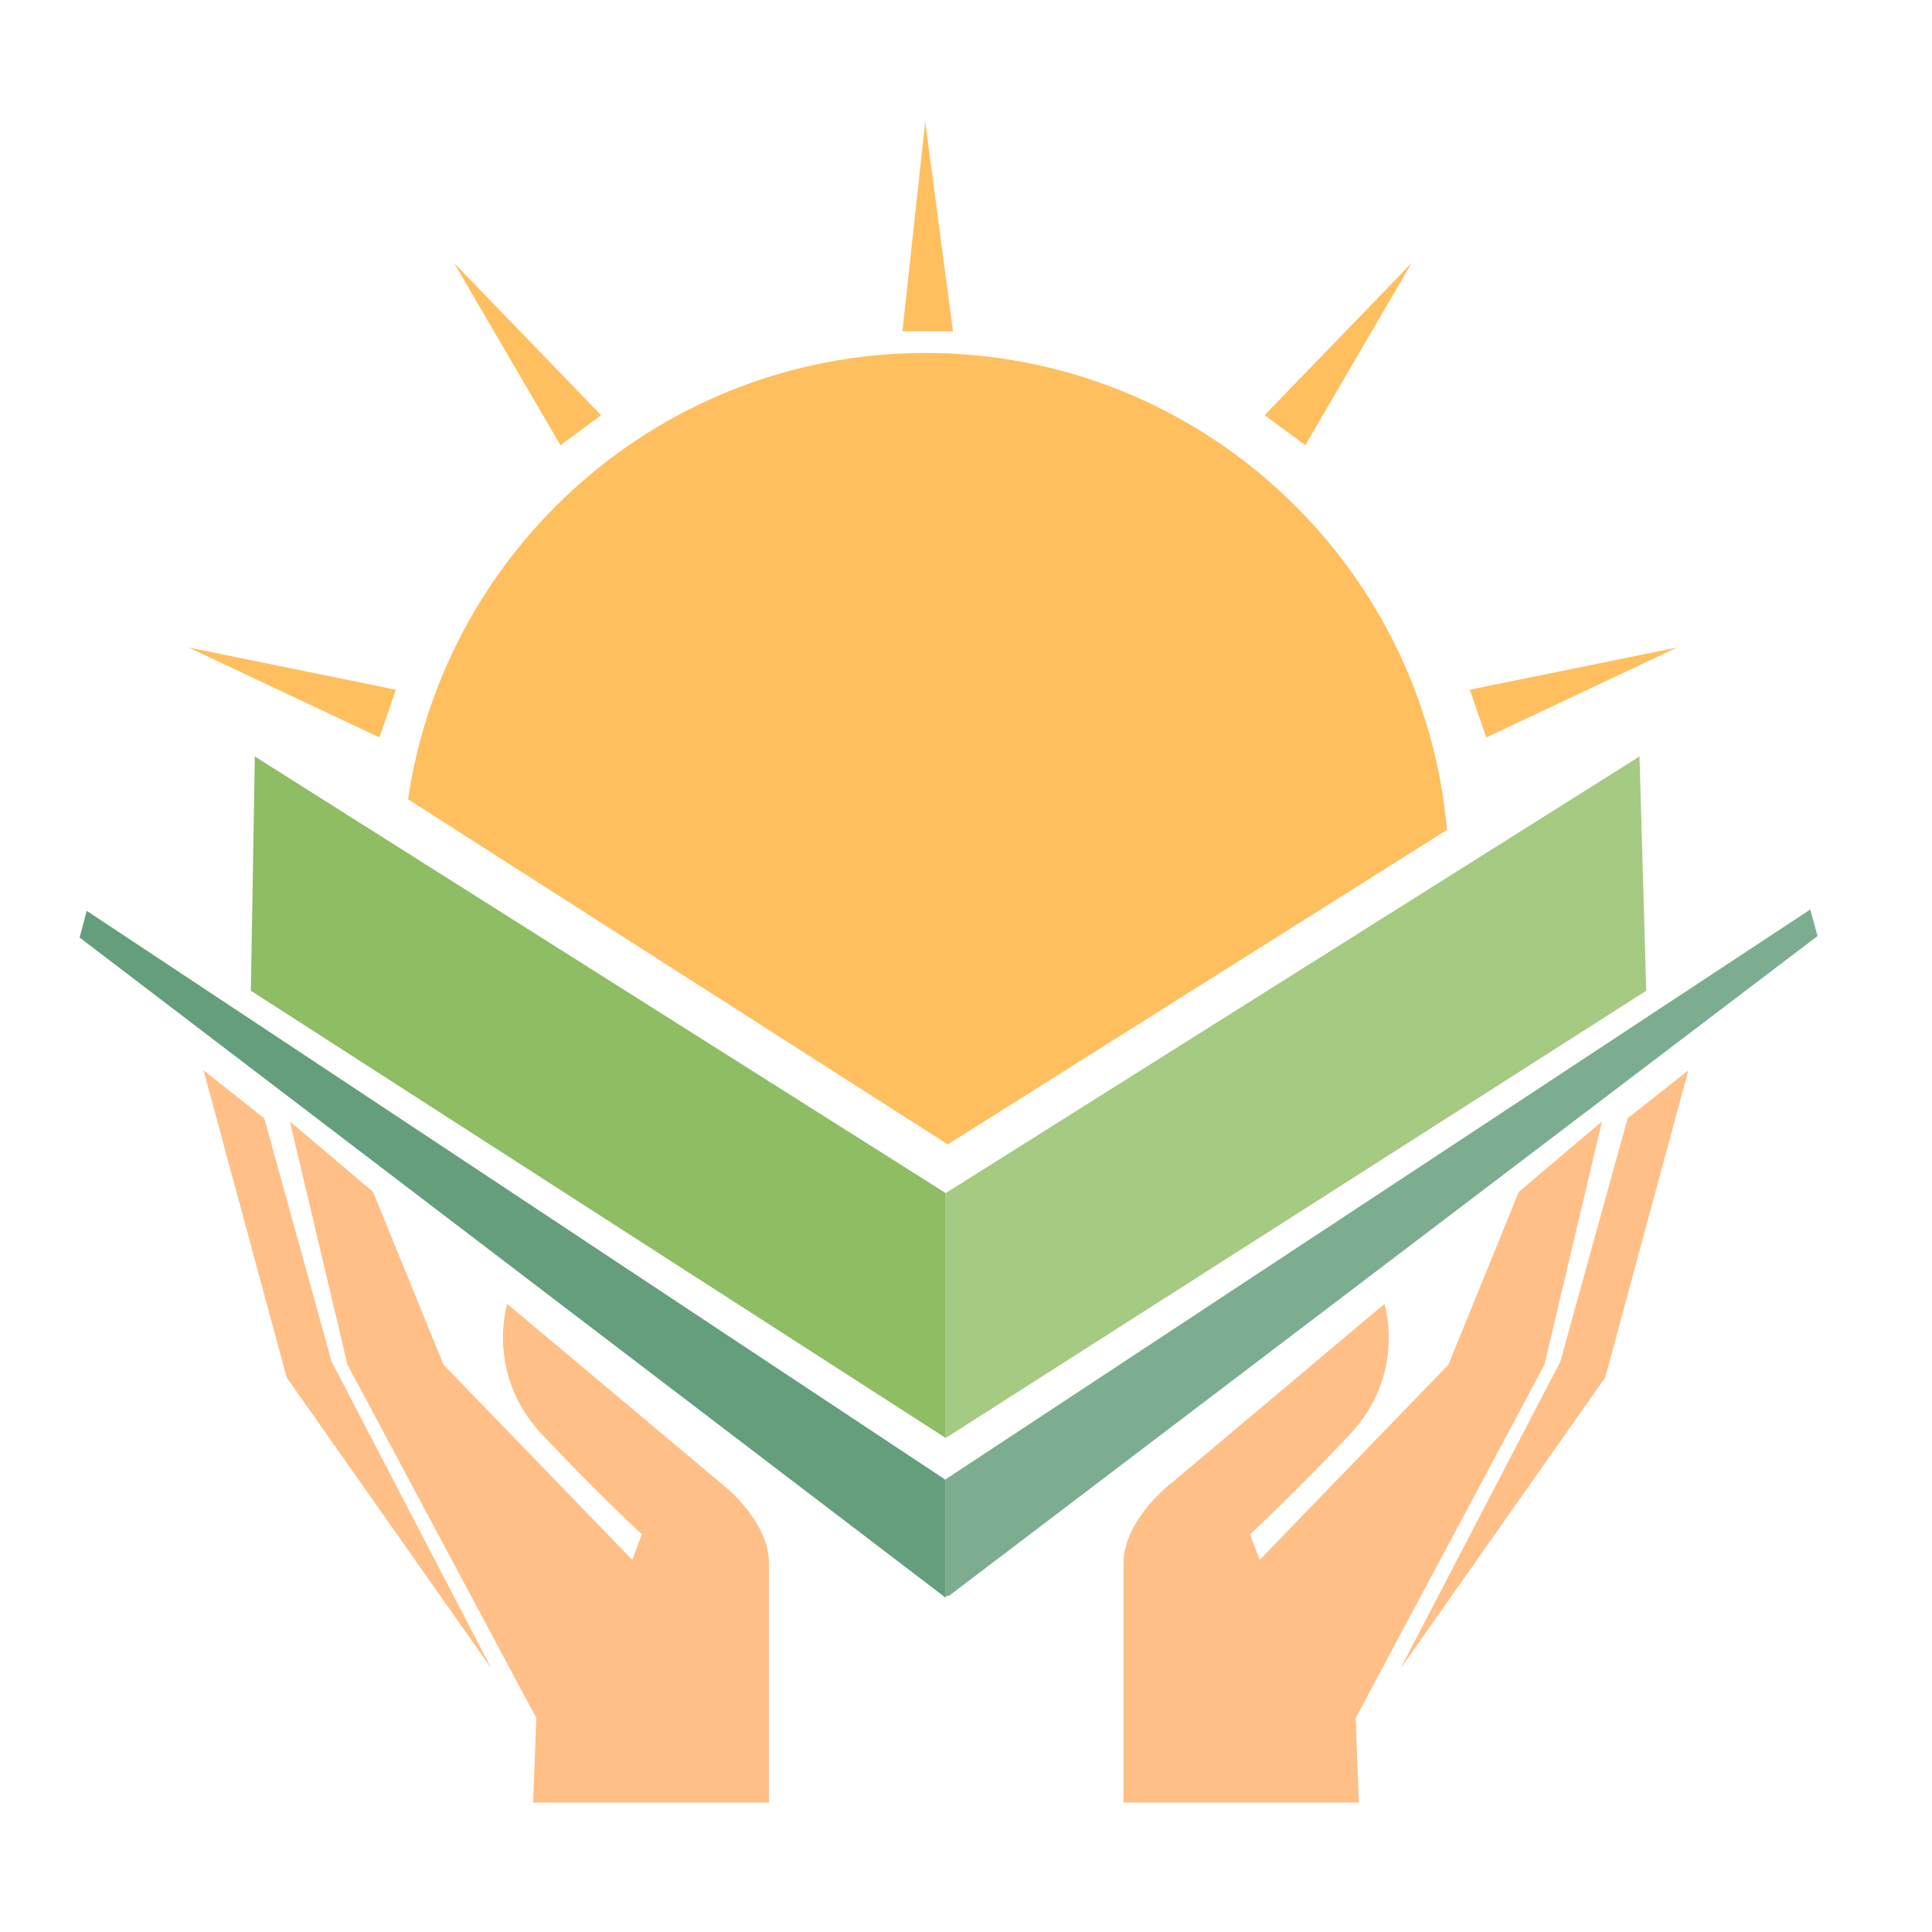 <?xml version="1.0" encoding="utf-8"?>
<!-- Generator: Adobe Illustrator 18.1.0, SVG Export Plug-In . SVG Version: 6.00 Build 0)  -->
<svg version="1.1" id="Layer_1" xmlns="http://www.w3.org/2000/svg" xmlns:xlink="http://www.w3.org/1999/xlink" x="0px" y="0px"
	 viewBox="0 0 2000 2000" enable-background="new 0 0 2000 2000" xml:space="preserve">
<g>
	<polygon fill="#8EBD64" points="259.7,1025.6 979,1488.6 979,1235.1 263.8,783.1 	"/>
	<polygon fill="#659E7D" points="979,1652.6 979,1532 89.8,942.9 82.4,970.5 979,1654 979,1651.7 	"/>
	<polygon fill="#A5CA81" points="979,1488.6 1704.2,1025.6 1697.2,783.1 979,1235.1 	"/>
	<polygon fill="#7DAD90" points="982.8,1651.7 1881.5,969 1874,941.5 979,1531.3 979,1532 979,1652.6 	"/>
	<path fill="#FFBF5E" d="M1497.9,859.1c-24.4-276.7-256.6-493.7-539.6-493.7c-272.1,0-497.3,200.6-535.9,462l558.7,357.3
		L1497.9,859.1z"/>
	<polygon fill="#FFBF5E" points="957.8,125.9 934.2,343 986.5,343 	"/>
	<polygon fill="#FFBF5E" points="409.8,714 195.3,670.3 392.8,763.4 	"/>
	<polygon fill="#FFBF5E" points="622.2,429.8 470.1,272.3 580.2,460.9 	"/>
	<polygon fill="#FFBF5E" points="1736.1,670.3 1521.5,714 1538.6,763.4 	"/>
	<polygon fill="#FFBF5E" points="1461.3,272.3 1309.1,429.8 1351.2,460.9 	"/>
	<path fill="#FFBF86" d="M750.1,1538.6l-225-188.8c0,0-23.1,72.9,36.6,135.8c59.6,63,102.7,102.7,102.7,102.7l-9.9,26.5
		l-195.4-202.1l-72.9-178.9l-86.1-72.9l59.6,251.8l195.5,365.8l-3.3,87.5H796c0,0,0-204.8,0-247.9
		C796,1575,750.1,1538.6,750.1,1538.6z"/>
	<polygon fill="#FFBF86" points="273.6,1157.7 210.7,1108 296.8,1426 508.8,1727.4 343.2,1409.4 	"/>
	<path fill="#FFBF86" d="M1598.8,1412.7l59.6-251.8l-86.1,72.9l-72.9,178.9L1304,1614.8l-9.9-26.5c0,0,43.1-39.7,102.7-102.7
		c59.6-63,36.4-135.8,36.4-135.8l-224.5,188.8c0,0-45.6,36.4-45.6,79.5c0,43.1,0,247.9,0,247.9h243.6l-3.3-87.5L1598.8,1412.7z"/>
	<polygon fill="#FFBF86" points="1615.3,1409.4 1449.7,1727.4 1661.7,1426 1747.8,1108 1684.9,1157.7 	"/>
</g>
</svg>
